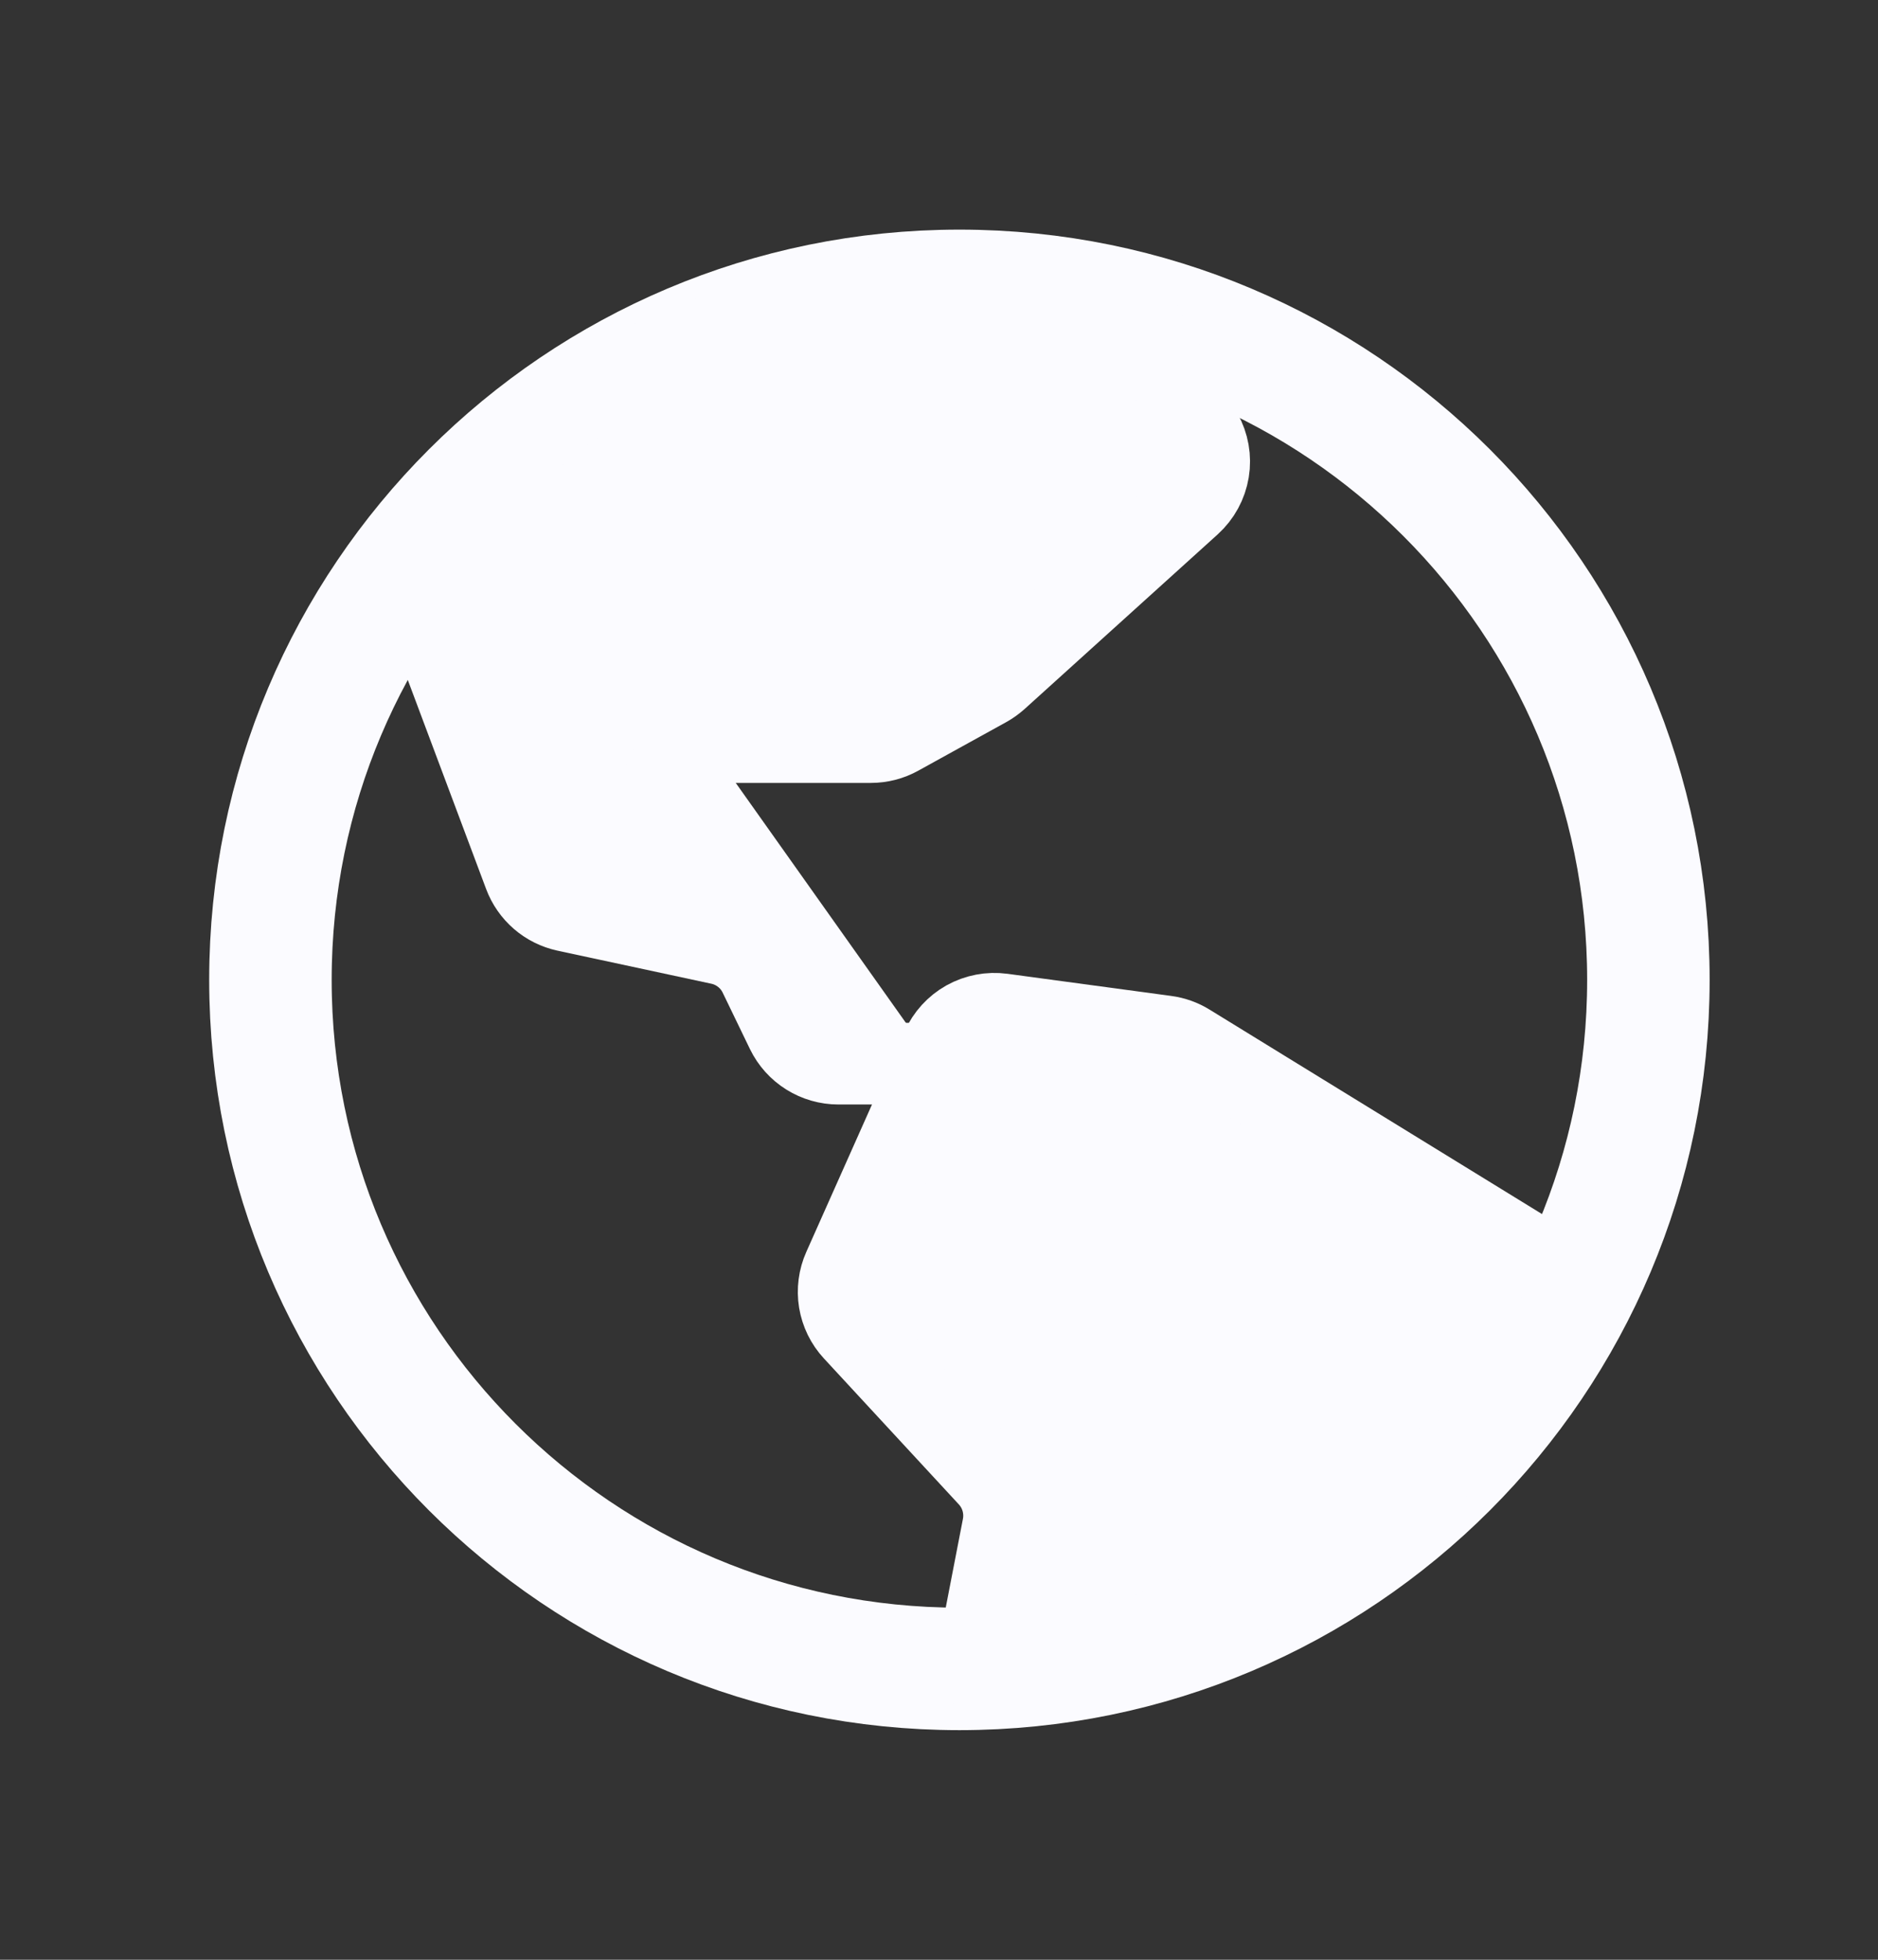 <svg width="23" height="24" viewBox="0 0 23 24" fill="none" xmlns="http://www.w3.org/2000/svg">
<rect x="0" y="0" width="23" height="24" fill="#333333" stroke="none"/>
<path d="M11.75 20.438C16.41 20.438 20.188 16.66 20.188 12C20.188 7.34 16.41 3.562 11.75 3.562C7.09 3.562 3.312 7.34 3.312 12C3.312 16.66 7.09 20.438 11.75 20.438Z" stroke="#FBFBFF" stroke-width="1.5" stroke-miterlimit="10"/>
<path d="M19.323 15.724L14.552 12.79C14.468 12.738 14.375 12.705 14.277 12.692L12.272 12.421C12.121 12.401 11.968 12.43 11.835 12.504C11.703 12.578 11.598 12.693 11.536 12.832L10.332 15.534C10.276 15.659 10.258 15.799 10.28 15.934C10.303 16.07 10.364 16.196 10.458 16.297L12.11 18.084C12.185 18.165 12.24 18.263 12.27 18.369C12.3 18.475 12.305 18.587 12.284 18.695L11.947 20.435C13.649 20.34 17.506 19.266 19.323 15.724Z" fill="#FBFBFF" stroke="#FBFBFF" stroke-linecap="round" stroke-linejoin="round"/>
<path d="M13.9 3.839L14.72 5.309C14.797 5.447 14.826 5.609 14.8 5.766C14.774 5.923 14.696 6.066 14.578 6.173L12.213 8.312C12.172 8.348 12.128 8.38 12.081 8.406L11.005 9C10.901 9.058 10.784 9.088 10.665 9.088H8.789C8.65 9.088 8.515 9.128 8.4 9.205C8.285 9.282 8.195 9.39 8.141 9.518L7.409 11.255" fill="#FBFBFF"/>
<path d="M6.209 5.637L5.423 7.496C5.353 7.662 5.349 7.848 5.412 8.017L6.422 10.712C6.463 10.822 6.532 10.921 6.621 10.998C6.71 11.075 6.817 11.128 6.932 11.153L8.816 11.558C8.92 11.58 9.018 11.626 9.102 11.692C9.187 11.758 9.254 11.842 9.301 11.939L9.635 12.63C9.693 12.749 9.783 12.849 9.895 12.919C10.007 12.989 10.136 13.026 10.268 13.026H11.449" fill="#FBFBFF"/>
<path d="M13.9 3.839L14.72 5.309C14.797 5.447 14.826 5.609 14.8 5.766C14.774 5.923 14.696 6.066 14.578 6.173L12.213 8.312C12.172 8.348 12.128 8.38 12.081 8.406L11.005 9C10.901 9.058 10.784 9.088 10.665 9.088H8.789C8.65 9.088 8.515 9.128 8.4 9.205C8.285 9.282 8.195 9.39 8.141 9.518L7.409 11.255L6.932 11.153C6.817 11.128 6.71 11.075 6.621 10.998C6.532 10.921 6.463 10.822 6.422 10.712L5.412 8.017C5.349 7.848 5.353 7.662 5.423 7.496L6.209 5.637C7.145 4.661 9.994 2.936 13.9 3.839Z" fill="#FBFBFF"/>
<path d="M6.932 11.153C6.817 11.128 6.71 11.075 6.621 10.998C6.532 10.921 6.463 10.822 6.422 10.712L5.412 8.017C5.349 7.848 5.353 7.662 5.423 7.496L6.209 5.637C7.145 4.661 9.994 2.936 13.9 3.839L14.72 5.309C14.797 5.447 14.826 5.609 14.8 5.766C14.774 5.923 14.696 6.066 14.578 6.173L12.213 8.312C12.172 8.348 12.128 8.38 12.081 8.406L11.005 9C10.901 9.058 10.784 9.088 10.665 9.088H8.789C8.65 9.088 8.515 9.128 8.4 9.205C8.285 9.282 8.195 9.39 8.141 9.518L7.409 11.255L6.932 11.153ZM6.932 11.153L8.816 11.558C8.92 11.58 9.018 11.626 9.102 11.692C9.187 11.758 9.254 11.842 9.301 11.939L9.635 12.63C9.693 12.749 9.783 12.849 9.895 12.919C10.007 12.989 10.136 13.026 10.268 13.026H11.449" stroke="#FBFBFF" stroke-linecap="round" stroke-linejoin="round"/>
</svg>
